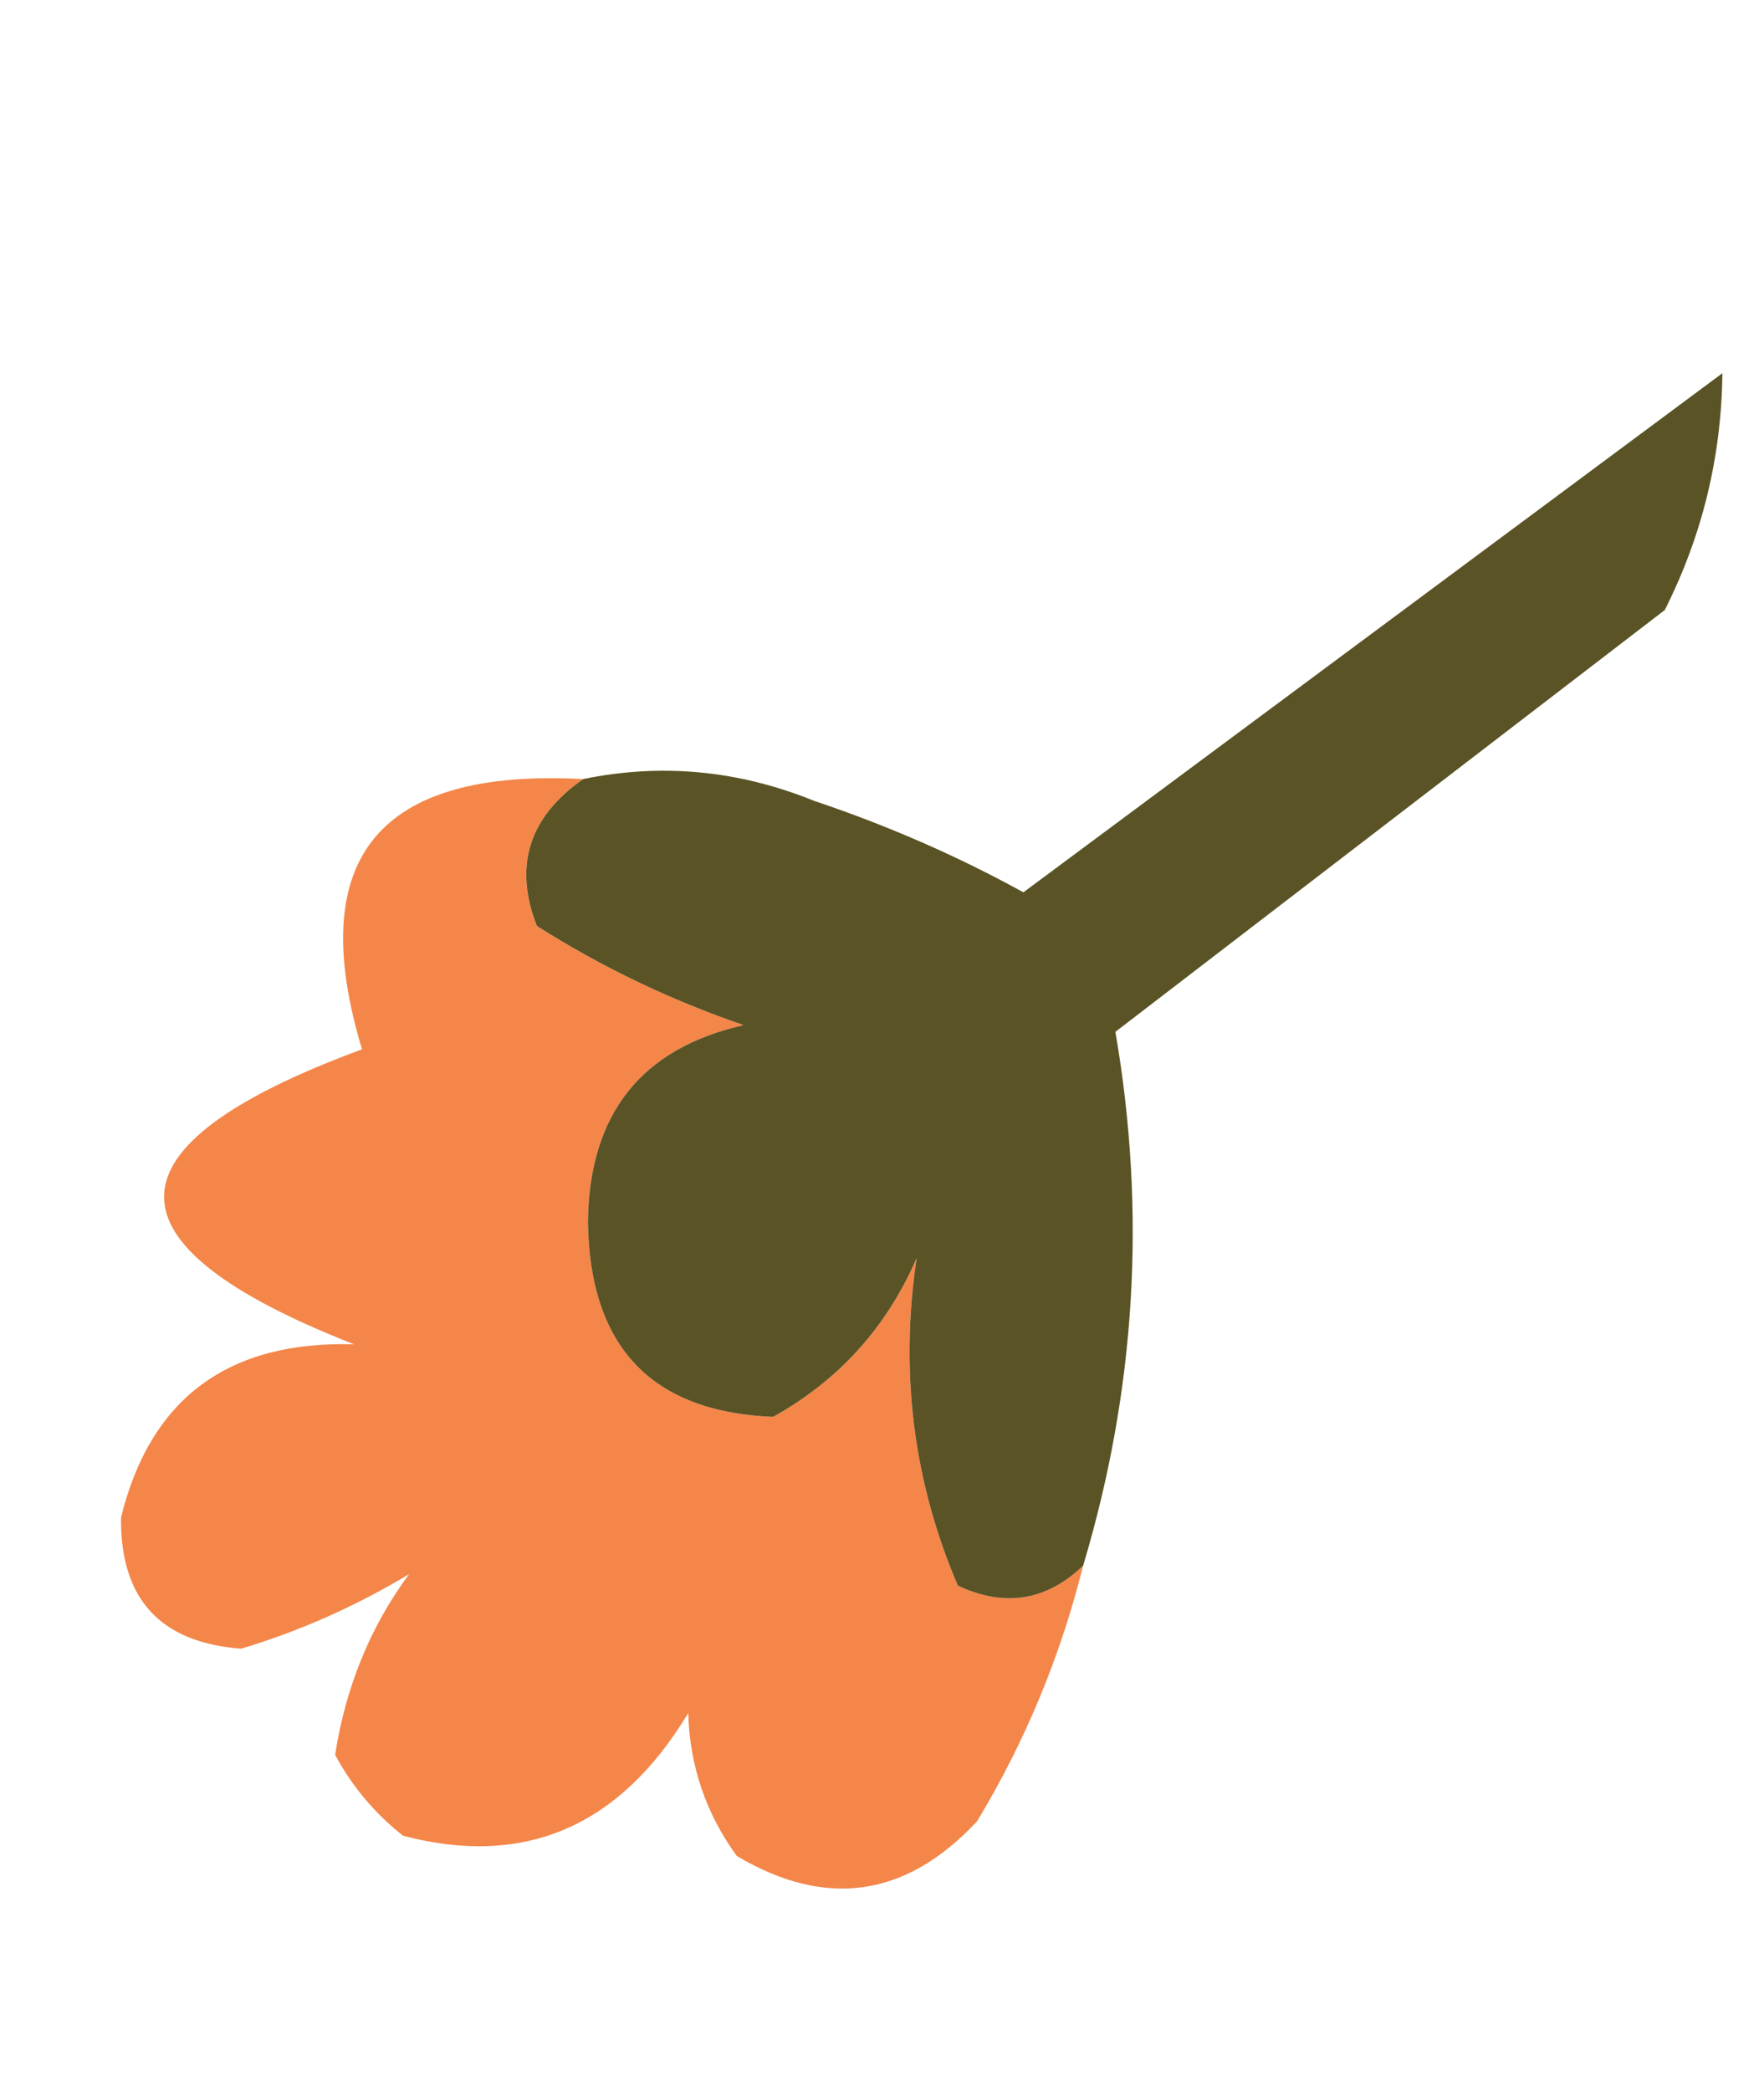 <svg width="81" height="96" viewBox="0 0 81 96" fill="none" xmlns="http://www.w3.org/2000/svg">
<path fill-rule="evenodd" clip-rule="evenodd" d="M26.778 35.768C24.285 37.514 23.576 39.761 24.653 42.512C27.611 44.393 30.777 45.911 34.144 47.065C29.428 48.136 27.047 51.158 26.995 56.128C27.088 61.85 29.92 64.825 35.499 65.052C38.51 63.374 40.711 60.946 42.089 57.764C41.309 63.011 41.938 68.023 43.983 72.8C46.125 73.806 48.047 73.501 49.736 71.882C48.695 76.05 47.072 79.961 44.867 83.615C41.611 87.113 37.931 87.643 33.829 85.209C32.409 83.249 31.669 81.064 31.602 78.653C28.451 83.872 24.082 85.747 18.511 84.283C17.204 83.253 16.166 82.015 15.389 80.567C15.872 77.451 17.002 74.685 18.785 72.272C16.339 73.742 13.77 74.884 11.072 75.694C7.352 75.412 5.512 73.402 5.558 69.664C6.905 64.201 10.472 61.553 16.257 61.719C4.504 57.113 4.63 52.6 16.623 48.176C13.98 39.402 17.368 35.266 26.778 35.768Z" fill="#F48649"/>
<path fill-rule="evenodd" clip-rule="evenodd" d="M26.778 35.768C30.383 35.029 33.915 35.362 37.389 36.771C40.77 37.905 43.973 39.305 46.992 40.968C57.691 33.024 68.39 25.079 79.089 17.135C79.048 20.955 78.171 24.581 76.443 28.008C68.032 34.462 59.628 40.919 51.217 47.373C52.647 55.664 52.149 63.832 49.736 71.882C48.047 73.501 46.125 73.806 43.983 72.8C41.938 68.023 41.309 63.011 42.089 57.764C40.711 60.946 38.51 63.374 35.499 65.052C29.92 64.825 27.088 61.85 26.995 56.128C27.047 51.158 29.428 48.136 34.144 47.065C30.777 45.911 27.611 44.393 24.653 42.512C23.576 39.761 24.285 37.514 26.778 35.768Z" fill="#5A5325"/>
</svg>
